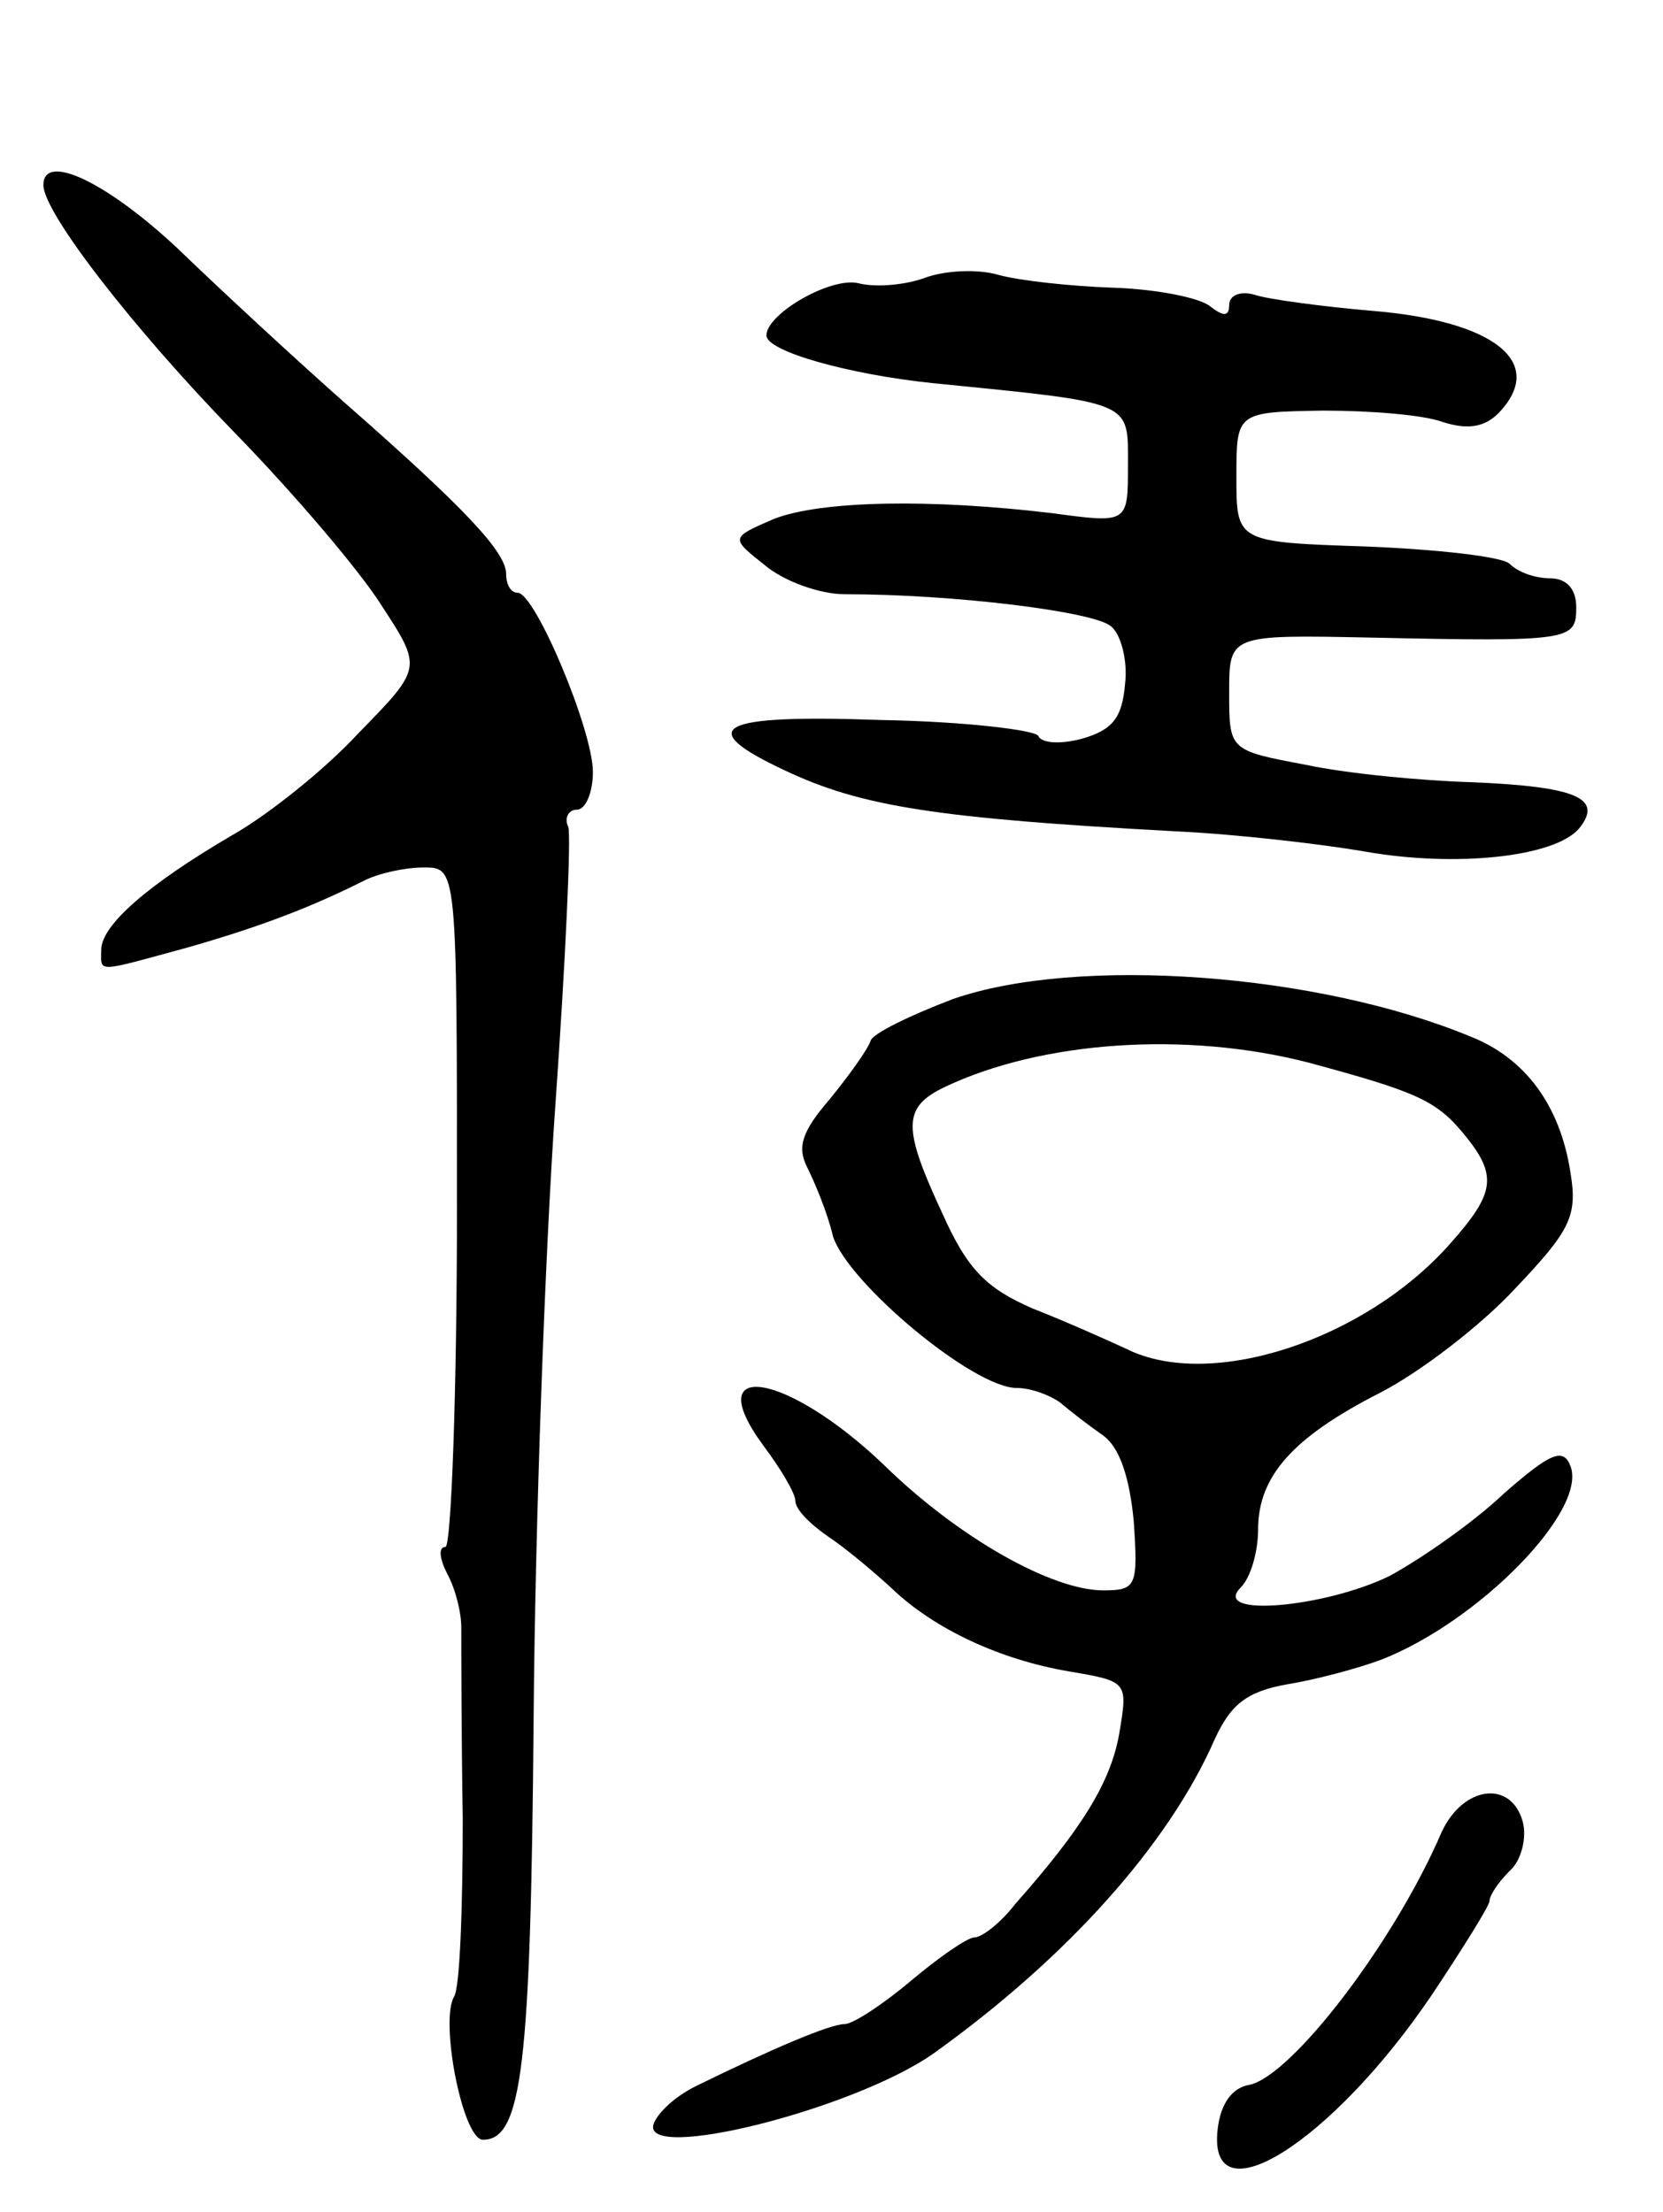 <svg version="1.0" xmlns="http://www.w3.org/2000/svg"
 width="115pt" height="153pt" viewBox="0 0 115 153"
 preserveAspectRatio="xMidYMid meet">
<g transform="translate(0,153) scale(0.1,-0.1)"
fill="#000000" stroke="none">
<path d="M30 1402 c0 -19 62 -99 132 -171 41 -42 87 -96 102 -120 28 -43 28
-43 -16 -88 -23 -25 -63 -57 -88 -71 -58 -34 -90 -62 -90 -79 0 -16 -5 -16 61
2 52 15 85 28 121 46 10 5 28 9 41 9 23 0 23 0 23 -235 0 -129 -4 -235 -8
-235 -5 0 -4 -8 1 -18 6 -11 10 -27 10 -38 0 -10 0 -70 1 -132 0 -62 -2 -117
-6 -123 -10 -17 6 -99 20 -99 27 0 33 51 35 290 1 135 8 326 15 425 7 99 11
186 9 193 -3 6 0 12 6 12 6 0 11 12 11 26 0 29 -40 124 -52 124 -5 0 -8 6 -8
13 0 15 -28 45 -110 117 -34 30 -87 79 -117 108 -49 46 -93 67 -93 44z"/>
<path d="M640 1338 c-13 -5 -34 -7 -46 -4 -19 5 -64 -21 -64 -36 0 -11 57 -27
115 -33 140 -14 135 -12 135 -57 0 -40 0 -40 -52 -33 -83 10 -160 9 -193 -4
-30 -13 -30 -13 -6 -32 13 -11 38 -20 55 -20 76 0 172 -12 184 -22 7 -5 12
-24 10 -40 -2 -24 -9 -32 -30 -38 -15 -4 -28 -3 -30 2 -2 4 -51 10 -109 11
-113 4 -130 -5 -66 -35 53 -25 105 -33 270 -42 43 -2 102 -9 131 -14 62 -11
131 -4 148 16 17 21 -2 29 -75 32 -34 1 -86 6 -114 12 -53 10 -53 10 -53 50 0
40 0 40 98 38 139 -3 142 -2 142 21 0 13 -7 20 -18 20 -10 0 -22 4 -28 10 -5
5 -50 10 -99 12 -90 3 -90 3 -90 48 0 45 0 45 60 46 33 0 70 -3 83 -8 16 -5
28 -4 38 6 34 35 -2 64 -87 71 -35 3 -72 8 -81 11 -10 3 -18 0 -18 -7 0 -8 -4
-8 -13 -1 -7 6 -37 12 -67 13 -30 1 -66 5 -80 9 -14 4 -36 3 -50 -2z"/>
<path d="M659 839 c-29 -11 -56 -24 -57 -29 -2 -6 -15 -24 -28 -40 -19 -22
-23 -33 -16 -47 5 -10 14 -31 18 -48 10 -32 97 -105 127 -105 10 0 23 -5 30
-10 7 -6 20 -16 30 -23 11 -8 18 -28 21 -59 3 -45 2 -48 -21 -48 -36 0 -101
37 -152 87 -67 64 -128 74 -83 13 12 -16 22 -33 22 -38 0 -6 10 -16 23 -25 12
-8 31 -24 43 -35 30 -29 76 -50 123 -58 41 -7 41 -7 35 -43 -6 -34 -26 -66
-72 -118 -10 -13 -23 -23 -28 -23 -5 0 -25 -14 -44 -30 -19 -16 -40 -30 -46
-30 -10 0 -50 -17 -103 -43 -14 -7 -26 -18 -29 -26 -9 -27 139 10 194 49 92
66 162 144 194 217 11 24 22 33 50 38 19 3 49 11 65 17 67 26 143 103 131 134
-5 13 -14 9 -46 -19 -21 -20 -57 -45 -79 -57 -45 -22 -124 -29 -103 -8 7 7 12
25 12 40 0 37 24 64 85 95 27 14 69 46 93 72 38 40 43 50 38 80 -7 46 -31 79
-69 94 -106 44 -272 56 -358 26z m246 -44 c74 -20 88 -26 107 -49 24 -29 22
-41 -9 -76 -59 -67 -166 -102 -224 -73 -13 6 -42 19 -65 28 -32 14 -45 27 -62
65 -28 60 -28 74 1 88 67 32 167 39 252 17z"/>
<path d="M997 263 c-33 -77 -104 -169 -133 -175 -12 -2 -20 -13 -22 -31 -7
-63 79 -9 148 93 22 33 40 62 40 65 0 4 6 13 14 21 8 7 12 23 9 34 -8 29 -41
25 -56 -7z"/>
</g>
</svg>
